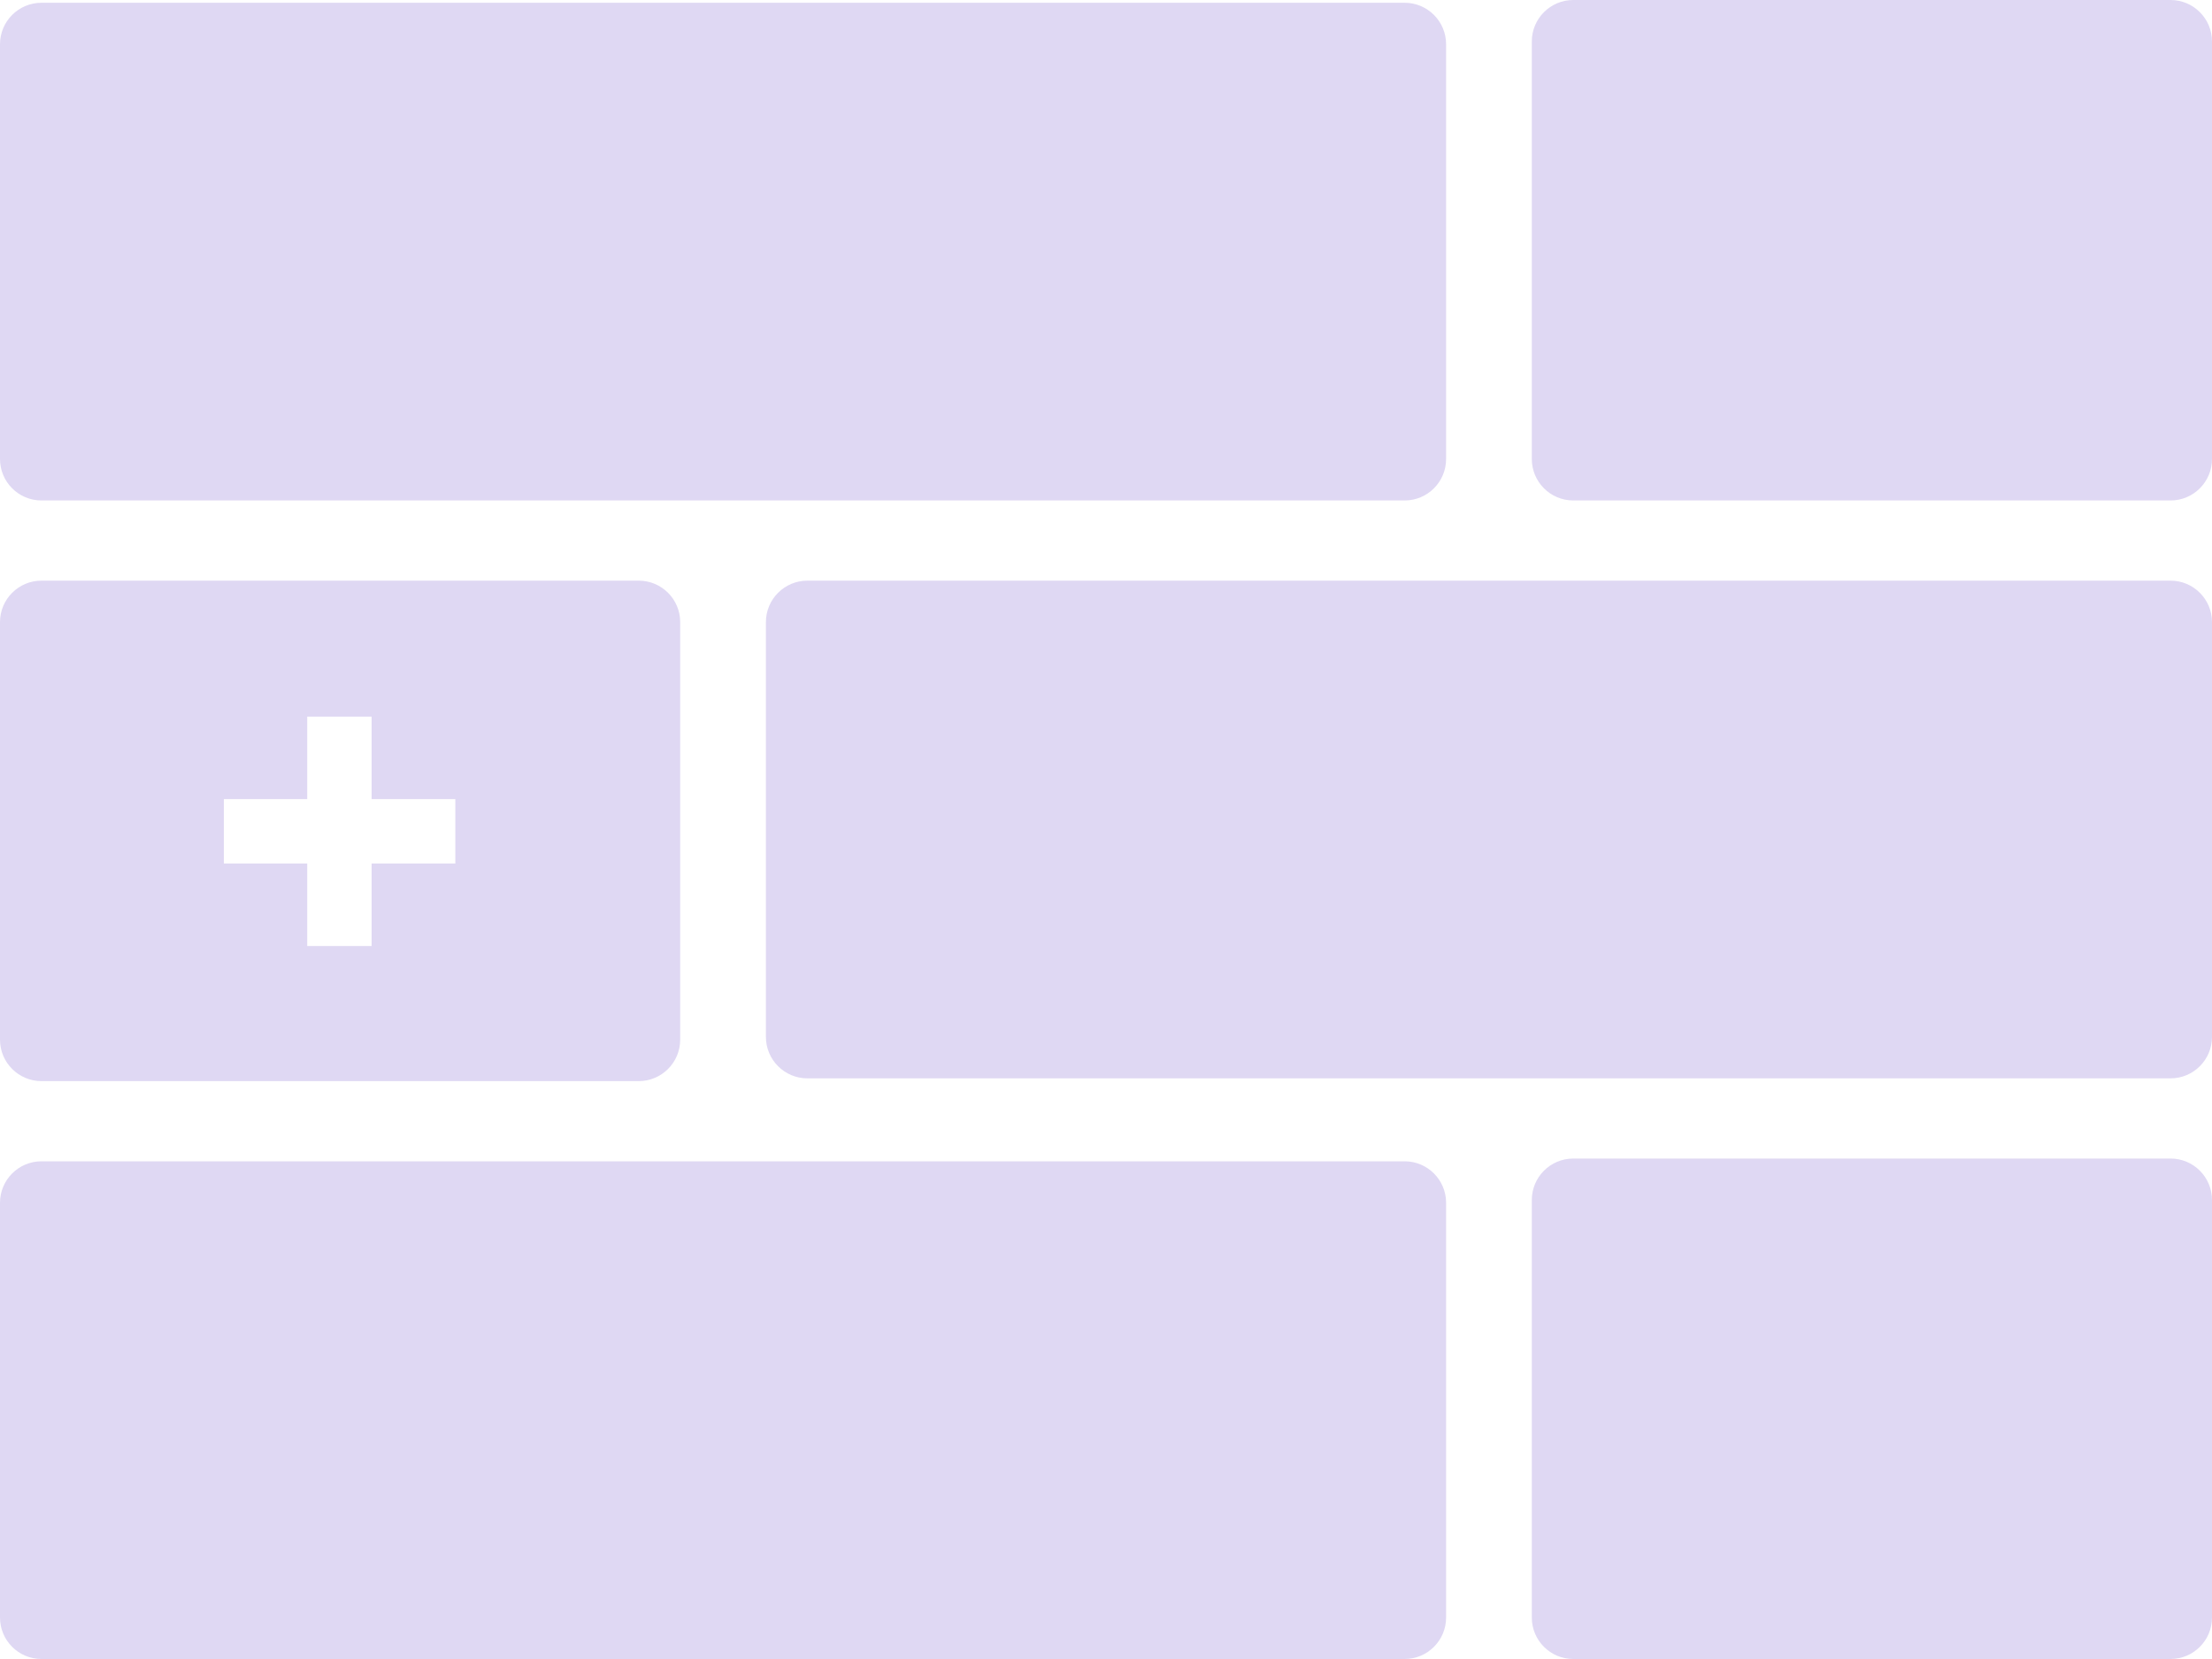 <?xml version="1.0" encoding="utf-8"?>
<!-- Generator: Adobe Illustrator 24.3.0, SVG Export Plug-In . SVG Version: 6.00 Build 0)  -->
<svg version="1.1" id="Layer_1" xmlns="http://www.w3.org/2000/svg" xmlns:xlink="http://www.w3.org/1999/xlink" x="0px" y="0px"
	 viewBox="0 0 800 600" style="enable-background:new 0 0 800 600;" xml:space="preserve">
<style type="text/css">
	.st0{fill:#DFD8F3;}
</style>
<path class="st0" d="M508,181H15c-8.28,0-15-6.72-15-15V16C0,7.72,6.72,1,15,1h493c8.28,0,15,6.72,15,15v150
	C523,174.28,516.28,181,508,181z"/>
<path class="st0" d="M785,181H569c-8.28,0-15-6.72-15-15V15c0-8.28,6.72-15,15-15l216,0c8.28,0,15,6.72,15,15v151
	C800,174.28,793.28,181,785,181z"/>
<path class="st0" d="M508,600H15c-8.28,0-15-6.72-15-15V435c0-8.28,6.72-15,15-15h493c8.28,0,15,6.72,15,15v150
	C523,593.28,516.28,600,508,600z"/>
<path class="st0" d="M785,600H569c-8.28,0-15-6.72-15-15V434c0-8.28,6.72-15,15-15h216c8.28,0,15,6.72,15,15v151
	C800,593.28,793.28,600,785,600z"/>
<path class="st0" d="M292,210h493c8.28,0,15,6.72,15,15v150c0,8.28-6.72,15-15,15H292c-8.28,0-15-6.72-15-15V225
	C277,216.72,283.72,210,292,210z"/>
<path class="st0" d="M231,210H15c-8.28,0-15,6.72-15,15v151c0,8.28,6.72,15,15,15h216c8.28,0,15-6.72,15-15V225
	C246,216.72,239.28,210,231,210z M164.69,312.3H134.4v29.84h-23.29V312.3H80.97v-23.29h30.14v-29.84h23.29v29.84h30.28V312.3z"/>
</svg>
